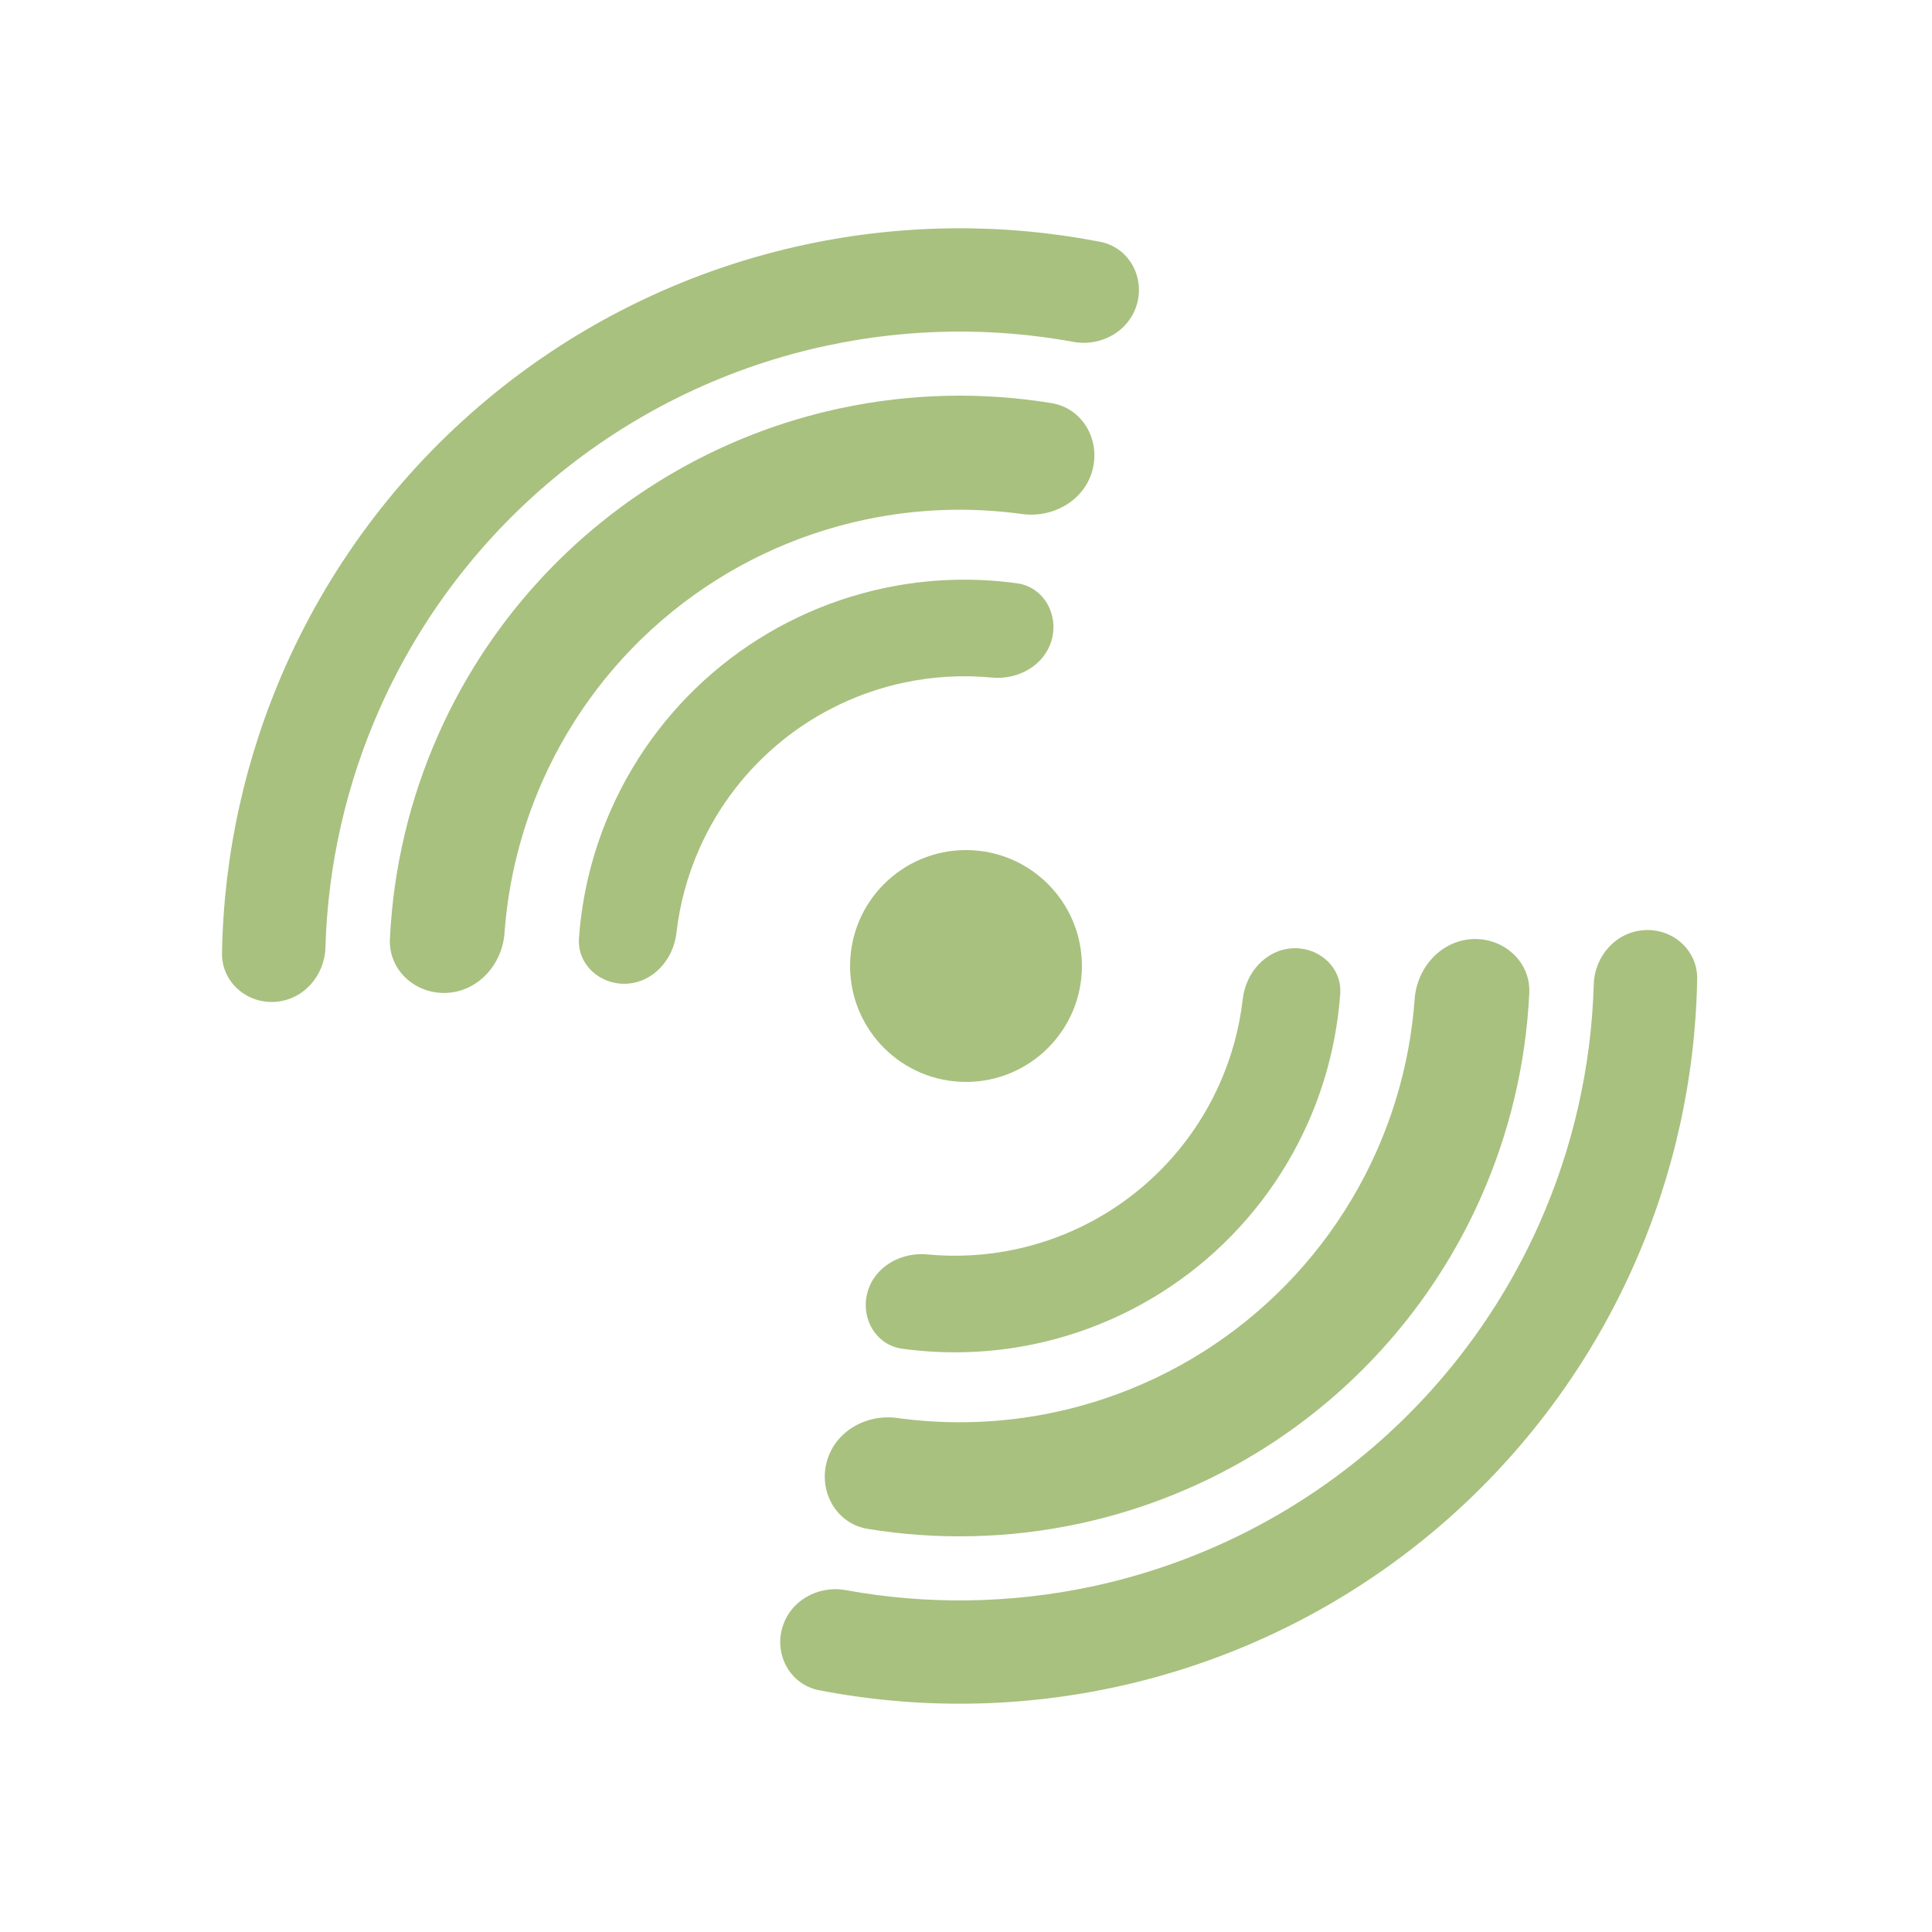 <svg width="100" height="100" viewBox="0 0 100 100" fill="none" xmlns="http://www.w3.org/2000/svg">
<g clip-path="url(#clip0_117_162)">
<circle cx="50" cy="50" r="6" fill="#A8C17F"/>
<path d="M54.44 33.1C54.797 31.766 54.006 30.379 52.638 30.191C50.352 29.876 48.023 29.959 45.754 30.441C42.667 31.097 39.78 32.474 37.327 34.46C34.875 36.446 32.927 38.984 31.644 41.867C30.7 43.986 30.135 46.248 29.968 48.549C29.868 49.925 31.06 50.988 32.439 50.916C33.817 50.843 34.855 49.661 35.012 48.289C35.185 46.779 35.588 45.298 36.211 43.9C37.173 41.738 38.634 39.835 40.473 38.345C42.312 36.856 44.478 35.823 46.793 35.331C48.29 35.013 49.822 34.926 51.336 35.071C52.71 35.202 54.082 34.433 54.44 33.1Z" fill="#A8C17F"/>
<path d="M44.897 66.9C44.54 68.234 45.331 69.621 46.699 69.809C48.985 70.124 51.314 70.041 53.583 69.559C56.67 68.903 59.557 67.526 62.01 65.54C64.462 63.554 66.409 61.016 67.693 58.133C68.637 56.014 69.201 53.752 69.369 51.451C69.469 50.075 68.277 49.012 66.898 49.084C65.52 49.157 64.482 50.339 64.325 51.711C64.151 53.221 63.749 54.702 63.126 56.1C62.164 58.262 60.703 60.165 58.864 61.655C57.024 63.144 54.859 64.177 52.544 64.669C51.047 64.987 49.515 65.074 48.001 64.929C46.627 64.798 45.255 65.567 44.897 66.9Z" fill="#A8C17F"/>
<path d="M56.545 24.337C56.967 22.762 56.033 21.128 54.424 20.865C50.817 20.276 47.123 20.361 43.531 21.125C38.974 22.093 34.711 24.127 31.091 27.058C27.471 29.99 24.595 33.737 22.701 37.993C21.207 41.348 20.356 44.943 20.182 48.594C20.104 50.223 21.509 51.476 23.137 51.391C24.765 51.305 25.996 49.912 26.115 48.286C26.312 45.568 26.98 42.897 28.094 40.394C29.61 36.99 31.91 33.992 34.806 31.647C37.703 29.301 41.113 27.675 44.759 26.9C47.439 26.33 50.19 26.233 52.889 26.604C54.505 26.827 56.123 25.912 56.545 24.337Z" fill="#A8C17F"/>
<path d="M42.792 75.663C42.37 77.238 43.304 78.872 44.913 79.135C48.52 79.724 52.214 79.639 55.806 78.875C60.363 77.907 64.626 75.873 68.246 72.942C71.867 70.01 74.742 66.263 76.637 62.007C78.13 58.652 78.981 55.057 79.155 51.406C79.233 49.777 77.829 48.524 76.2 48.609C74.572 48.695 73.341 50.088 73.222 51.714C73.025 54.432 72.357 57.103 71.243 59.606C69.727 63.01 67.427 66.008 64.531 68.353C61.634 70.699 58.224 72.325 54.578 73.1C51.898 73.67 49.147 73.767 46.448 73.396C44.833 73.173 43.214 74.088 42.792 75.663Z" fill="#A8C17F"/>
<path d="M58.859 15.699C59.242 14.273 58.396 12.798 56.947 12.516C51.926 11.541 46.751 11.583 41.73 12.651C35.836 13.903 30.322 16.533 25.639 20.326C20.956 24.118 17.237 28.964 14.786 34.469C12.698 39.159 11.581 44.212 11.491 49.326C11.465 50.802 12.732 51.936 14.206 51.858C15.68 51.781 16.801 50.522 16.844 49.047C16.968 44.776 17.925 40.562 19.669 36.644C21.777 31.909 24.976 27.741 29.003 24.48C33.03 21.219 37.772 18.957 42.841 17.88C47.037 16.988 51.358 16.928 55.56 17.695C57.013 17.96 58.477 17.125 58.859 15.699Z" fill="#A8C17F"/>
<path d="M40.477 84.301C40.095 85.727 40.941 87.202 42.39 87.484C47.411 88.459 52.586 88.417 57.607 87.349C63.501 86.097 69.015 83.467 73.698 79.674C78.381 75.882 82.1 71.036 84.551 65.531C86.639 60.841 87.756 55.788 87.846 50.674C87.872 49.198 86.605 48.064 85.131 48.142C83.656 48.219 82.535 49.478 82.493 50.953C82.369 55.224 81.412 59.438 79.668 63.356C77.56 68.091 74.361 72.259 70.334 75.52C66.307 78.781 61.565 81.043 56.496 82.121C52.3 83.012 47.979 83.072 43.776 82.305C42.324 82.04 40.859 82.875 40.477 84.301Z" fill="#A8C17F"/>
</g>
<defs>
<clipPath id="clip0_117_162">
<rect width="100" height="100" fill="white"/>
</clipPath>
</defs>
</svg>
